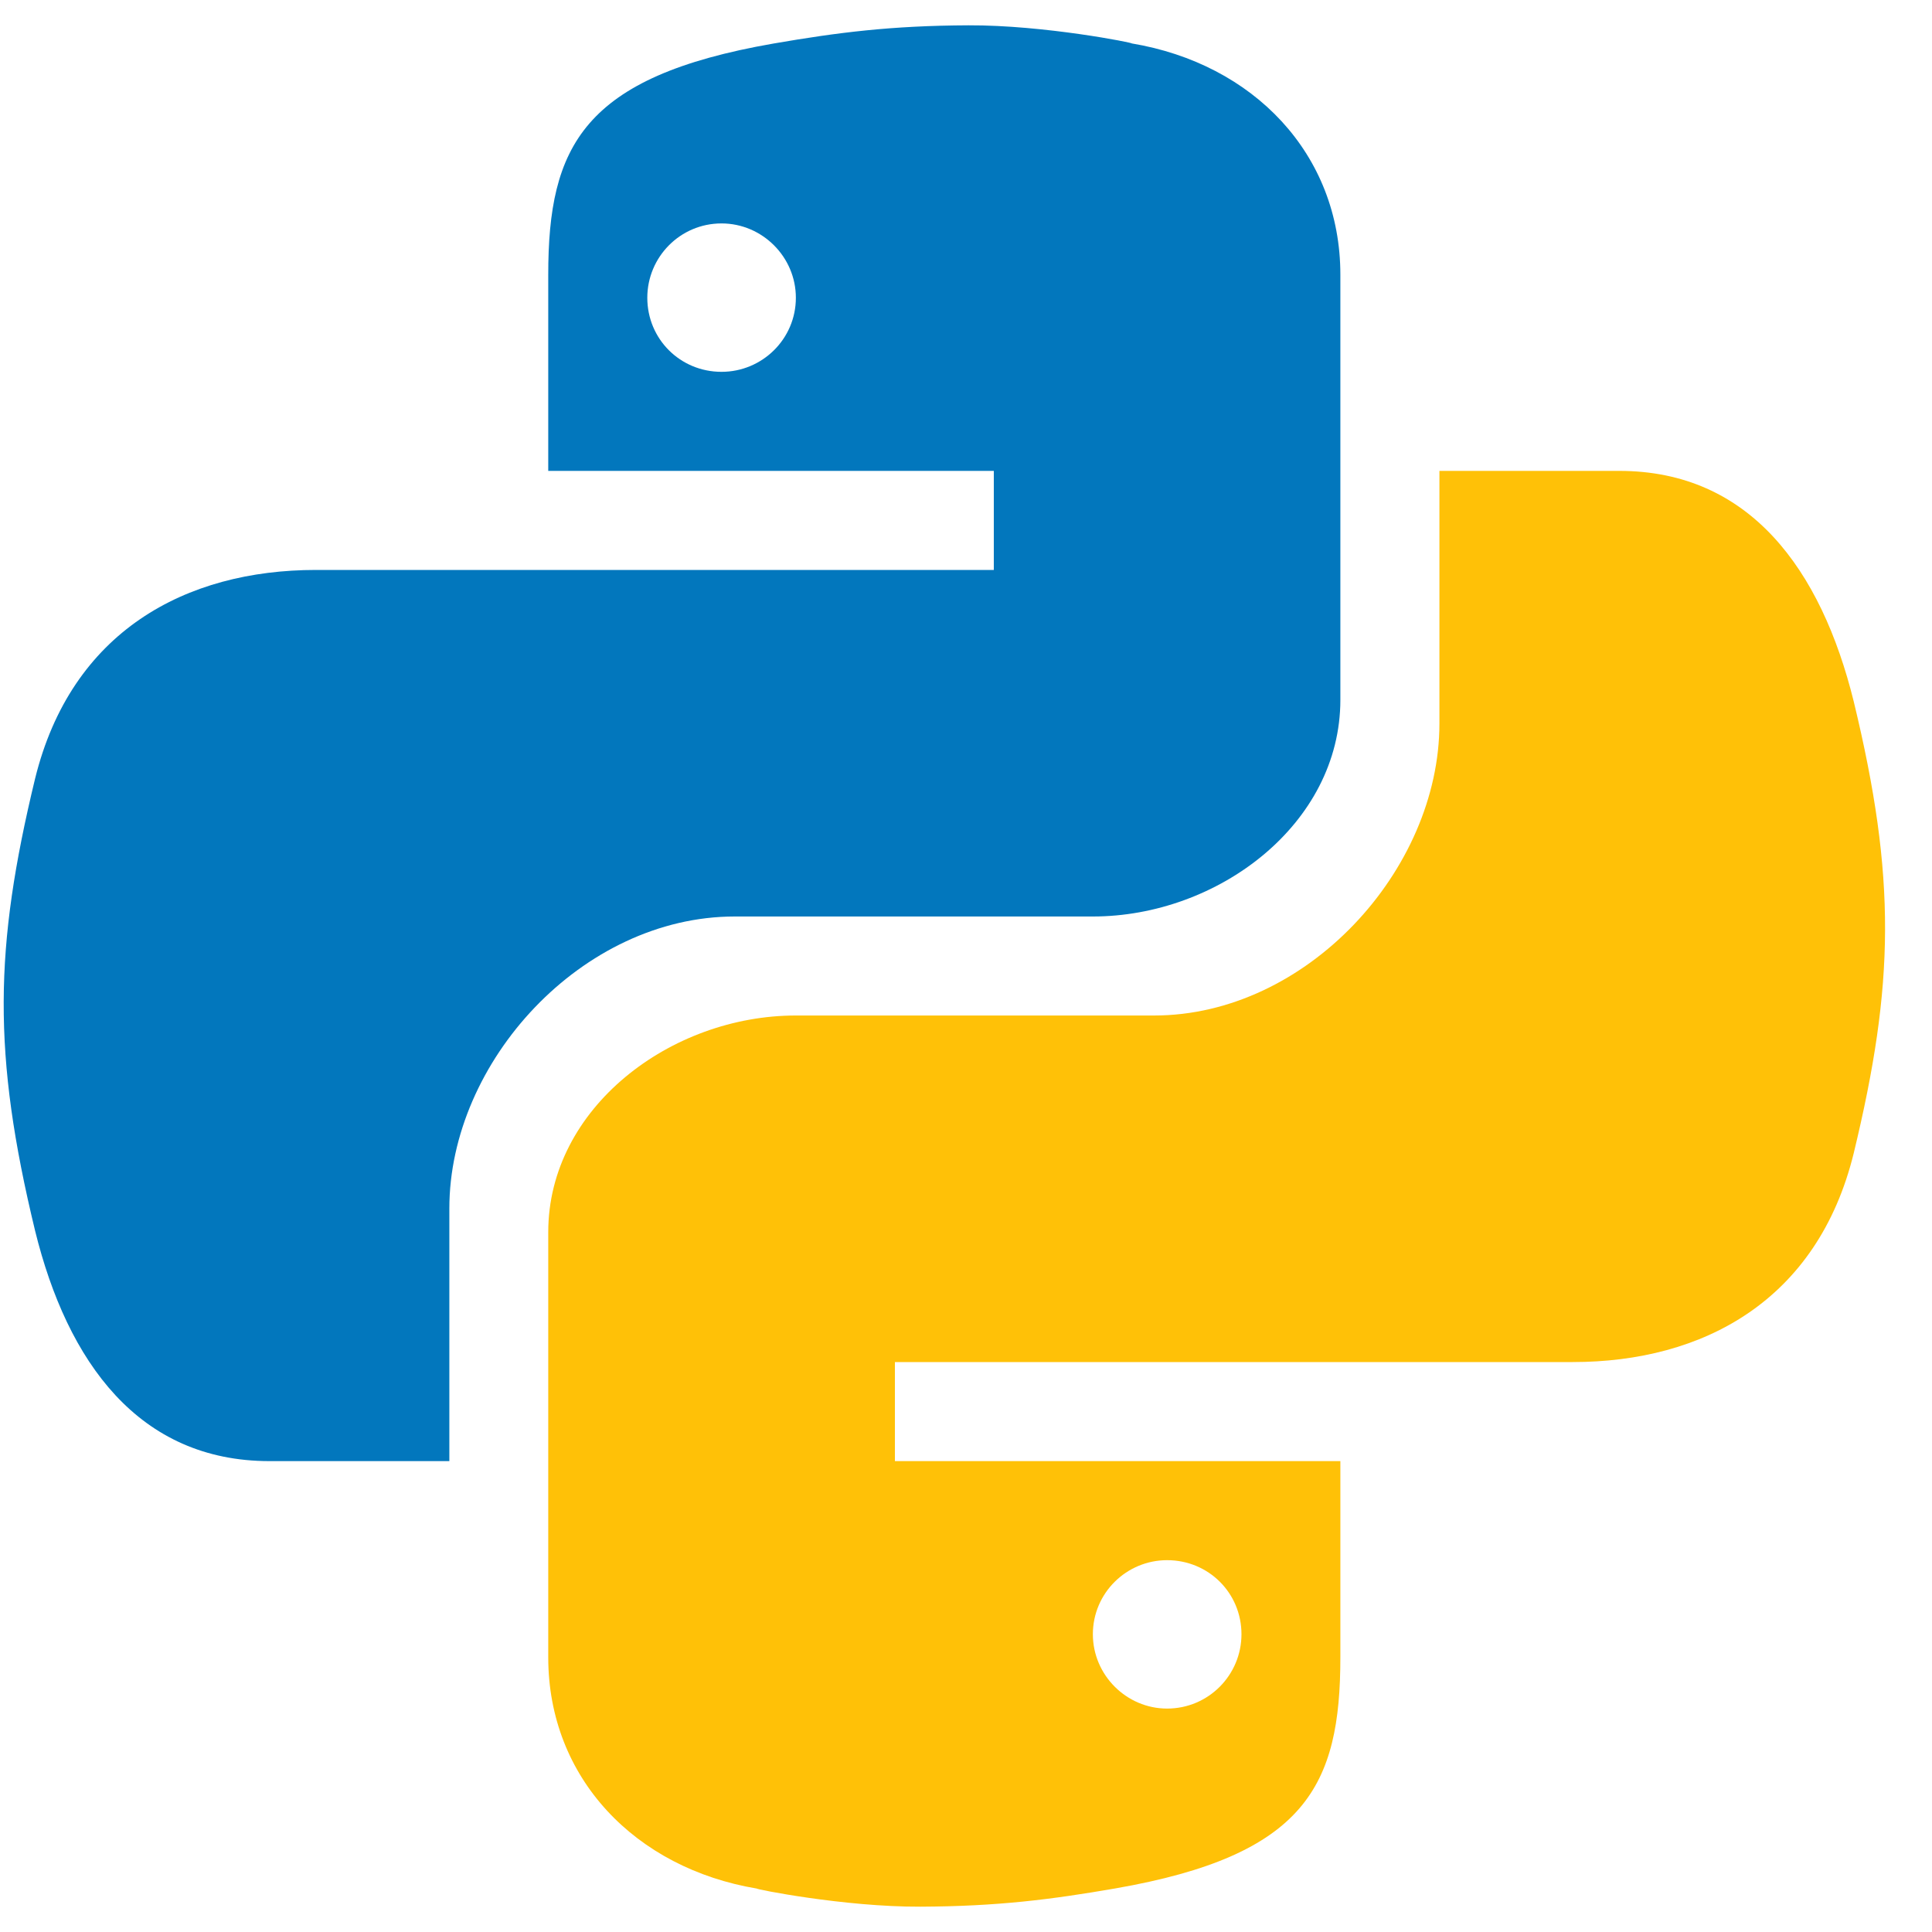 <?xml version="1.0" encoding="UTF-8"?>
<svg xmlns="http://www.w3.org/2000/svg" xmlns:xlink="http://www.w3.org/1999/xlink" viewBox="0 0 48 48" width="48px" height="48px">
<g id="surface45907960">
<path style=" stroke:none;fill-rule:nonzero;fill:rgb(0.784%,46.667%,74.118%);fill-opacity:1;" d="M 24.059 0.629 C 22.145 0.637 20.82 0.805 19.215 1.082 C 14.484 1.906 13.621 3.637 13.621 6.824 L 13.621 11.699 L 24.691 11.699 L 24.691 14.16 L 7.852 14.16 C 4.609 14.16 1.77 15.688 0.871 19.348 C -0.145 23.551 -0.191 26.184 0.871 30.574 C 1.676 33.848 3.453 36.301 6.695 36.301 L 11.164 36.301 L 11.164 30.023 C 11.164 26.375 14.465 22.77 18.254 22.77 L 27.152 22.77 C 30.254 22.77 33.301 20.48 33.301 17.387 L 33.301 6.824 C 33.301 3.824 31.141 1.582 28.113 1.078 C 28.188 1.07 25.953 0.621 24.059 0.629 Z M 17.926 5.551 C 18.938 5.551 19.773 6.383 19.773 7.398 C 19.773 8.422 18.938 9.238 17.926 9.238 C 16.898 9.238 16.082 8.422 16.082 7.398 C 16.082 6.387 16.898 5.551 17.926 5.551 Z M 17.926 5.551 "/>
<path style=" stroke:none;fill-rule:nonzero;fill:rgb(100%,75.686%,2.745%);fill-opacity:1;" d="M 22.867 47.371 C 24.777 47.363 26.105 47.195 27.707 46.918 C 32.441 46.094 33.301 44.363 33.301 41.176 L 33.301 36.301 L 22.234 36.301 L 22.234 33.84 L 39.074 33.84 C 42.316 33.84 45.156 32.312 46.055 28.652 C 47.07 24.449 47.117 21.816 46.055 17.426 C 45.246 14.152 43.473 11.699 40.23 11.699 L 35.762 11.699 L 35.762 17.977 C 35.762 21.625 32.457 25.23 28.672 25.23 L 19.77 25.23 C 16.668 25.23 13.621 27.52 13.621 30.613 L 13.621 41.176 C 13.621 44.176 15.785 46.418 18.809 46.922 C 18.734 46.93 20.969 47.379 22.867 47.371 Z M 28.996 42.449 C 27.988 42.449 27.152 41.617 27.152 40.602 C 27.152 39.578 27.988 38.762 28.996 38.762 C 30.027 38.762 30.844 39.578 30.844 40.602 C 30.844 41.613 30.027 42.449 28.996 42.449 Z M 28.996 42.449 "/>
</g>
</svg>
